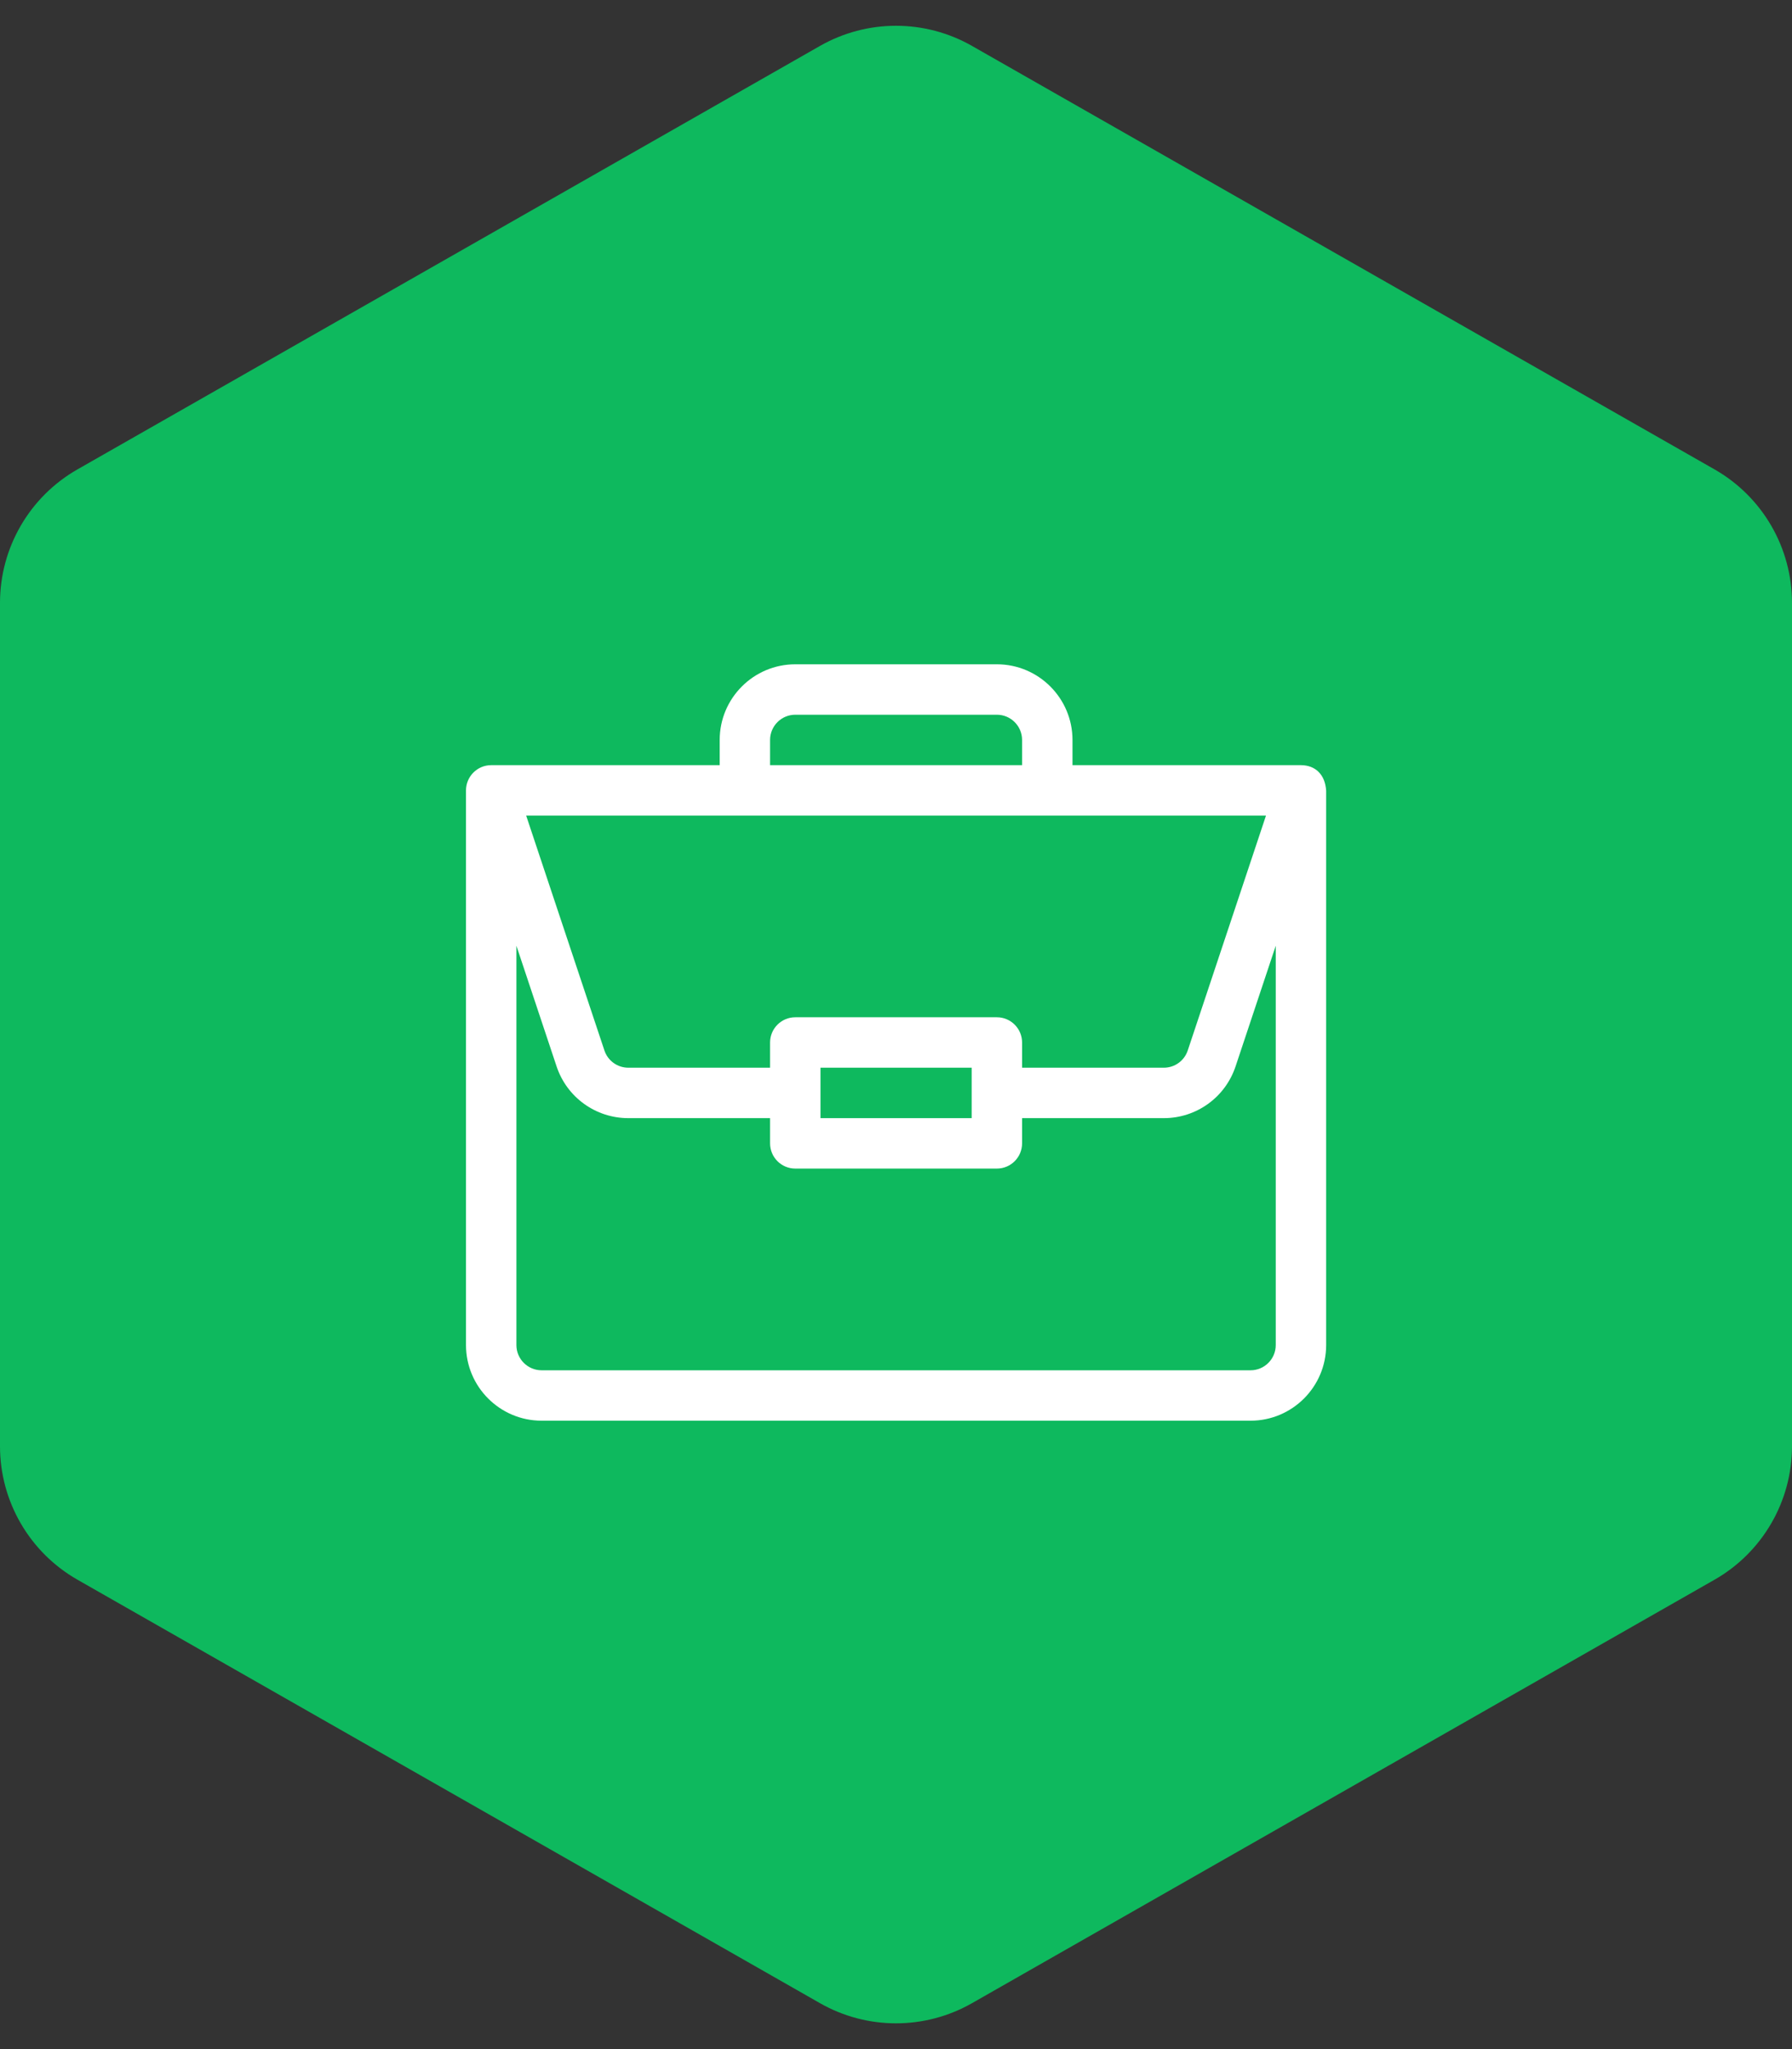 <svg width="70" height="80" viewBox="0 0 70 80" fill="none" xmlns="http://www.w3.org/2000/svg">
<rect x="0" y="0" width="70" height="80" fill="#333333" stroke="none"/>
<path d="M32.029 1.794C33.87 0.744 36.13 0.744 37.971 1.794L66.971 18.324C68.844 19.391 70 21.381 70 23.536V56.464C70 58.619 68.844 60.609 66.971 61.676L37.971 78.206C36.13 79.256 33.87 79.256 32.029 78.206L3.029 61.676C1.156 60.609 0 58.619 0 56.464V23.536C0 21.381 1.156 19.391 3.029 18.324L32.029 1.794Z" fill="#0EB95E"/>
<g clip-path="url(#clip0_1225_59463)">
<path d="M50.825 29.873C50.823 29.873 50.821 29.873 50.819 29.873H41.894V28.888C41.894 27.26 40.569 25.935 38.941 25.935H31.066C29.437 25.935 28.113 27.26 28.113 28.888V29.873H19.188C18.639 29.873 18.203 30.322 18.203 30.857V52.513C18.203 54.142 19.528 55.466 21.156 55.466H48.85C50.478 55.466 51.803 54.142 51.803 52.513V30.878C51.803 30.877 51.803 30.875 51.803 30.874C51.765 30.227 51.368 29.877 50.825 29.873ZM30.081 28.888C30.081 28.346 30.523 27.904 31.066 27.904H38.941C39.483 27.904 39.925 28.346 39.925 28.888V29.873H30.081V28.888ZM49.453 31.841L46.396 41.012C46.262 41.415 45.887 41.685 45.462 41.685H39.925V40.701C39.925 40.157 39.484 39.716 38.941 39.716H31.066C30.522 39.716 30.081 40.157 30.081 40.701V41.685H24.544C24.12 41.685 23.744 41.415 23.61 41.012L20.553 31.841H49.453ZM37.956 41.685V43.654H32.05V41.685H37.956ZM49.834 52.513C49.834 53.056 49.393 53.498 48.85 53.498H21.156C20.614 53.498 20.172 53.056 20.172 52.513V36.923L21.742 41.635C22.145 42.843 23.271 43.654 24.544 43.654H30.081V44.638C30.081 45.182 30.522 45.623 31.066 45.623H38.941C39.484 45.623 39.925 45.182 39.925 44.638V43.654H45.462C46.735 43.654 47.861 42.843 48.264 41.635L49.834 36.923V52.513Z" fill="white"/>
</g>
<defs>
<clipPath id="clip0_1225_59463">
<rect width="33.6" height="33.6" fill="white" transform="translate(18.203 23.901)"/>
</clipPath>
</defs>
</svg>
